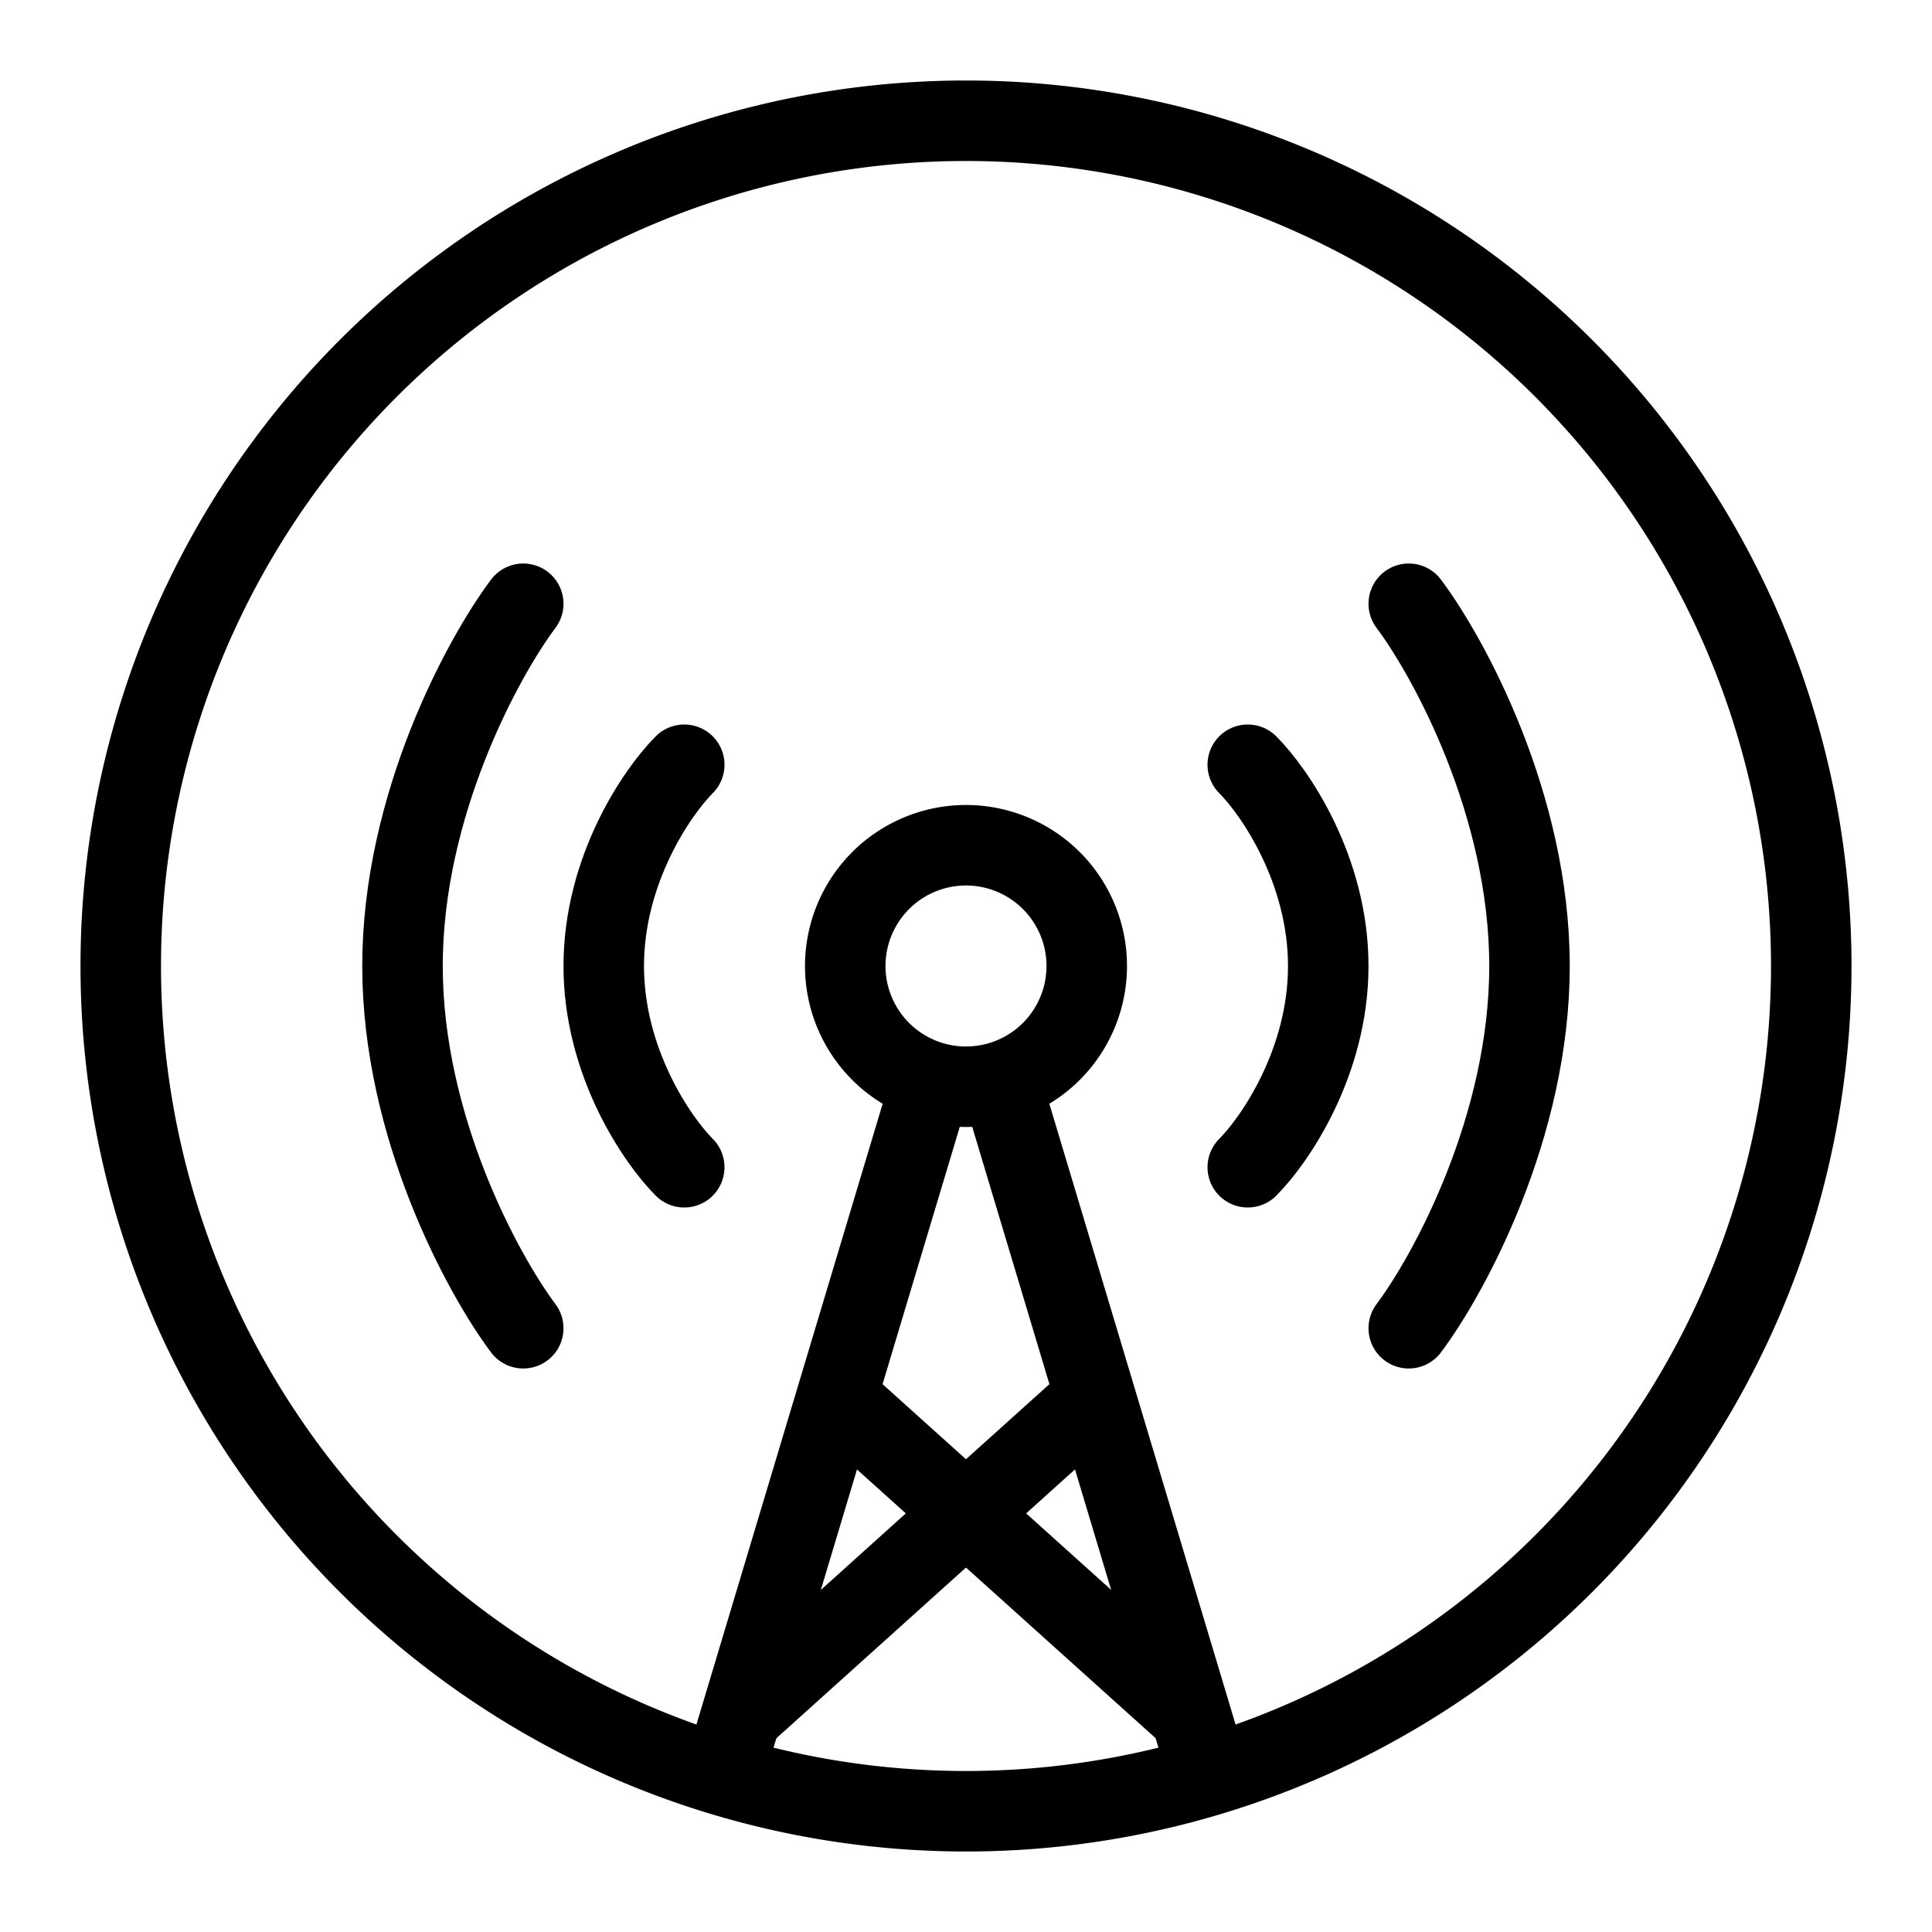 <svg xmlns="http://www.w3.org/2000/svg" fill="none" viewBox="0 0 24 24" id="Overcast-Logo--Streamline-Logos">
  <desc>
    Overcast Logo Streamline Icon: https://streamlinehq.com
  </desc>
  <path stroke="#000000" stroke-linecap="round" stroke-linejoin="round" d="M6.5 7.5C6 8.167 5 10 5 12s1 3.833 1.5 4.5" stroke-width="1"></path>
  <path stroke="#000000" stroke-linecap="round" stroke-linejoin="round" d="M8.5 9.5c-0.333 0.333 -1 1.3 -1 2.5s0.667 2.167 1 2.5" stroke-width="1"></path>
  <path stroke="#000000" stroke-linecap="round" stroke-linejoin="round" d="M17.5 7.5C18 8.167 19 10 19 12s-1 3.833 -1.5 4.5" stroke-width="1"></path>
  <path stroke="#000000" stroke-linecap="round" stroke-linejoin="round" d="M15.5 9.5c0.333 0.333 1 1.3 1 2.5s-0.667 2.167 -1 2.5" stroke-width="1"></path>
  <path stroke="#000000" stroke-linejoin="round" d="m9 22 2.569 -8.563" stroke-width="1"></path>
  <path stroke="#000000" stroke-linejoin="round" d="m15 22 -2.569 -8.563" stroke-width="1"></path>
  <path stroke="#000000" stroke-linejoin="round" d="m14.795 21.315 -4.401 -3.96" stroke-width="1"></path>
  <path stroke="#000000" stroke-linejoin="round" d="m13.606 17.354 -4.4 3.961" stroke-width="1"></path>
  <path stroke="#000000" stroke-linejoin="round" d="M10.5 12a1.5 1.5 0 1 0 3 0 1.5 1.5 0 1 0 -3 0" stroke-width="1"></path>
  <path stroke="#000000" stroke-linejoin="round" d="M1.5 12a10.5 10.5 0 1 0 21 0 10.5 10.5 0 1 0 -21 0" stroke-width="1"></path>
</svg>